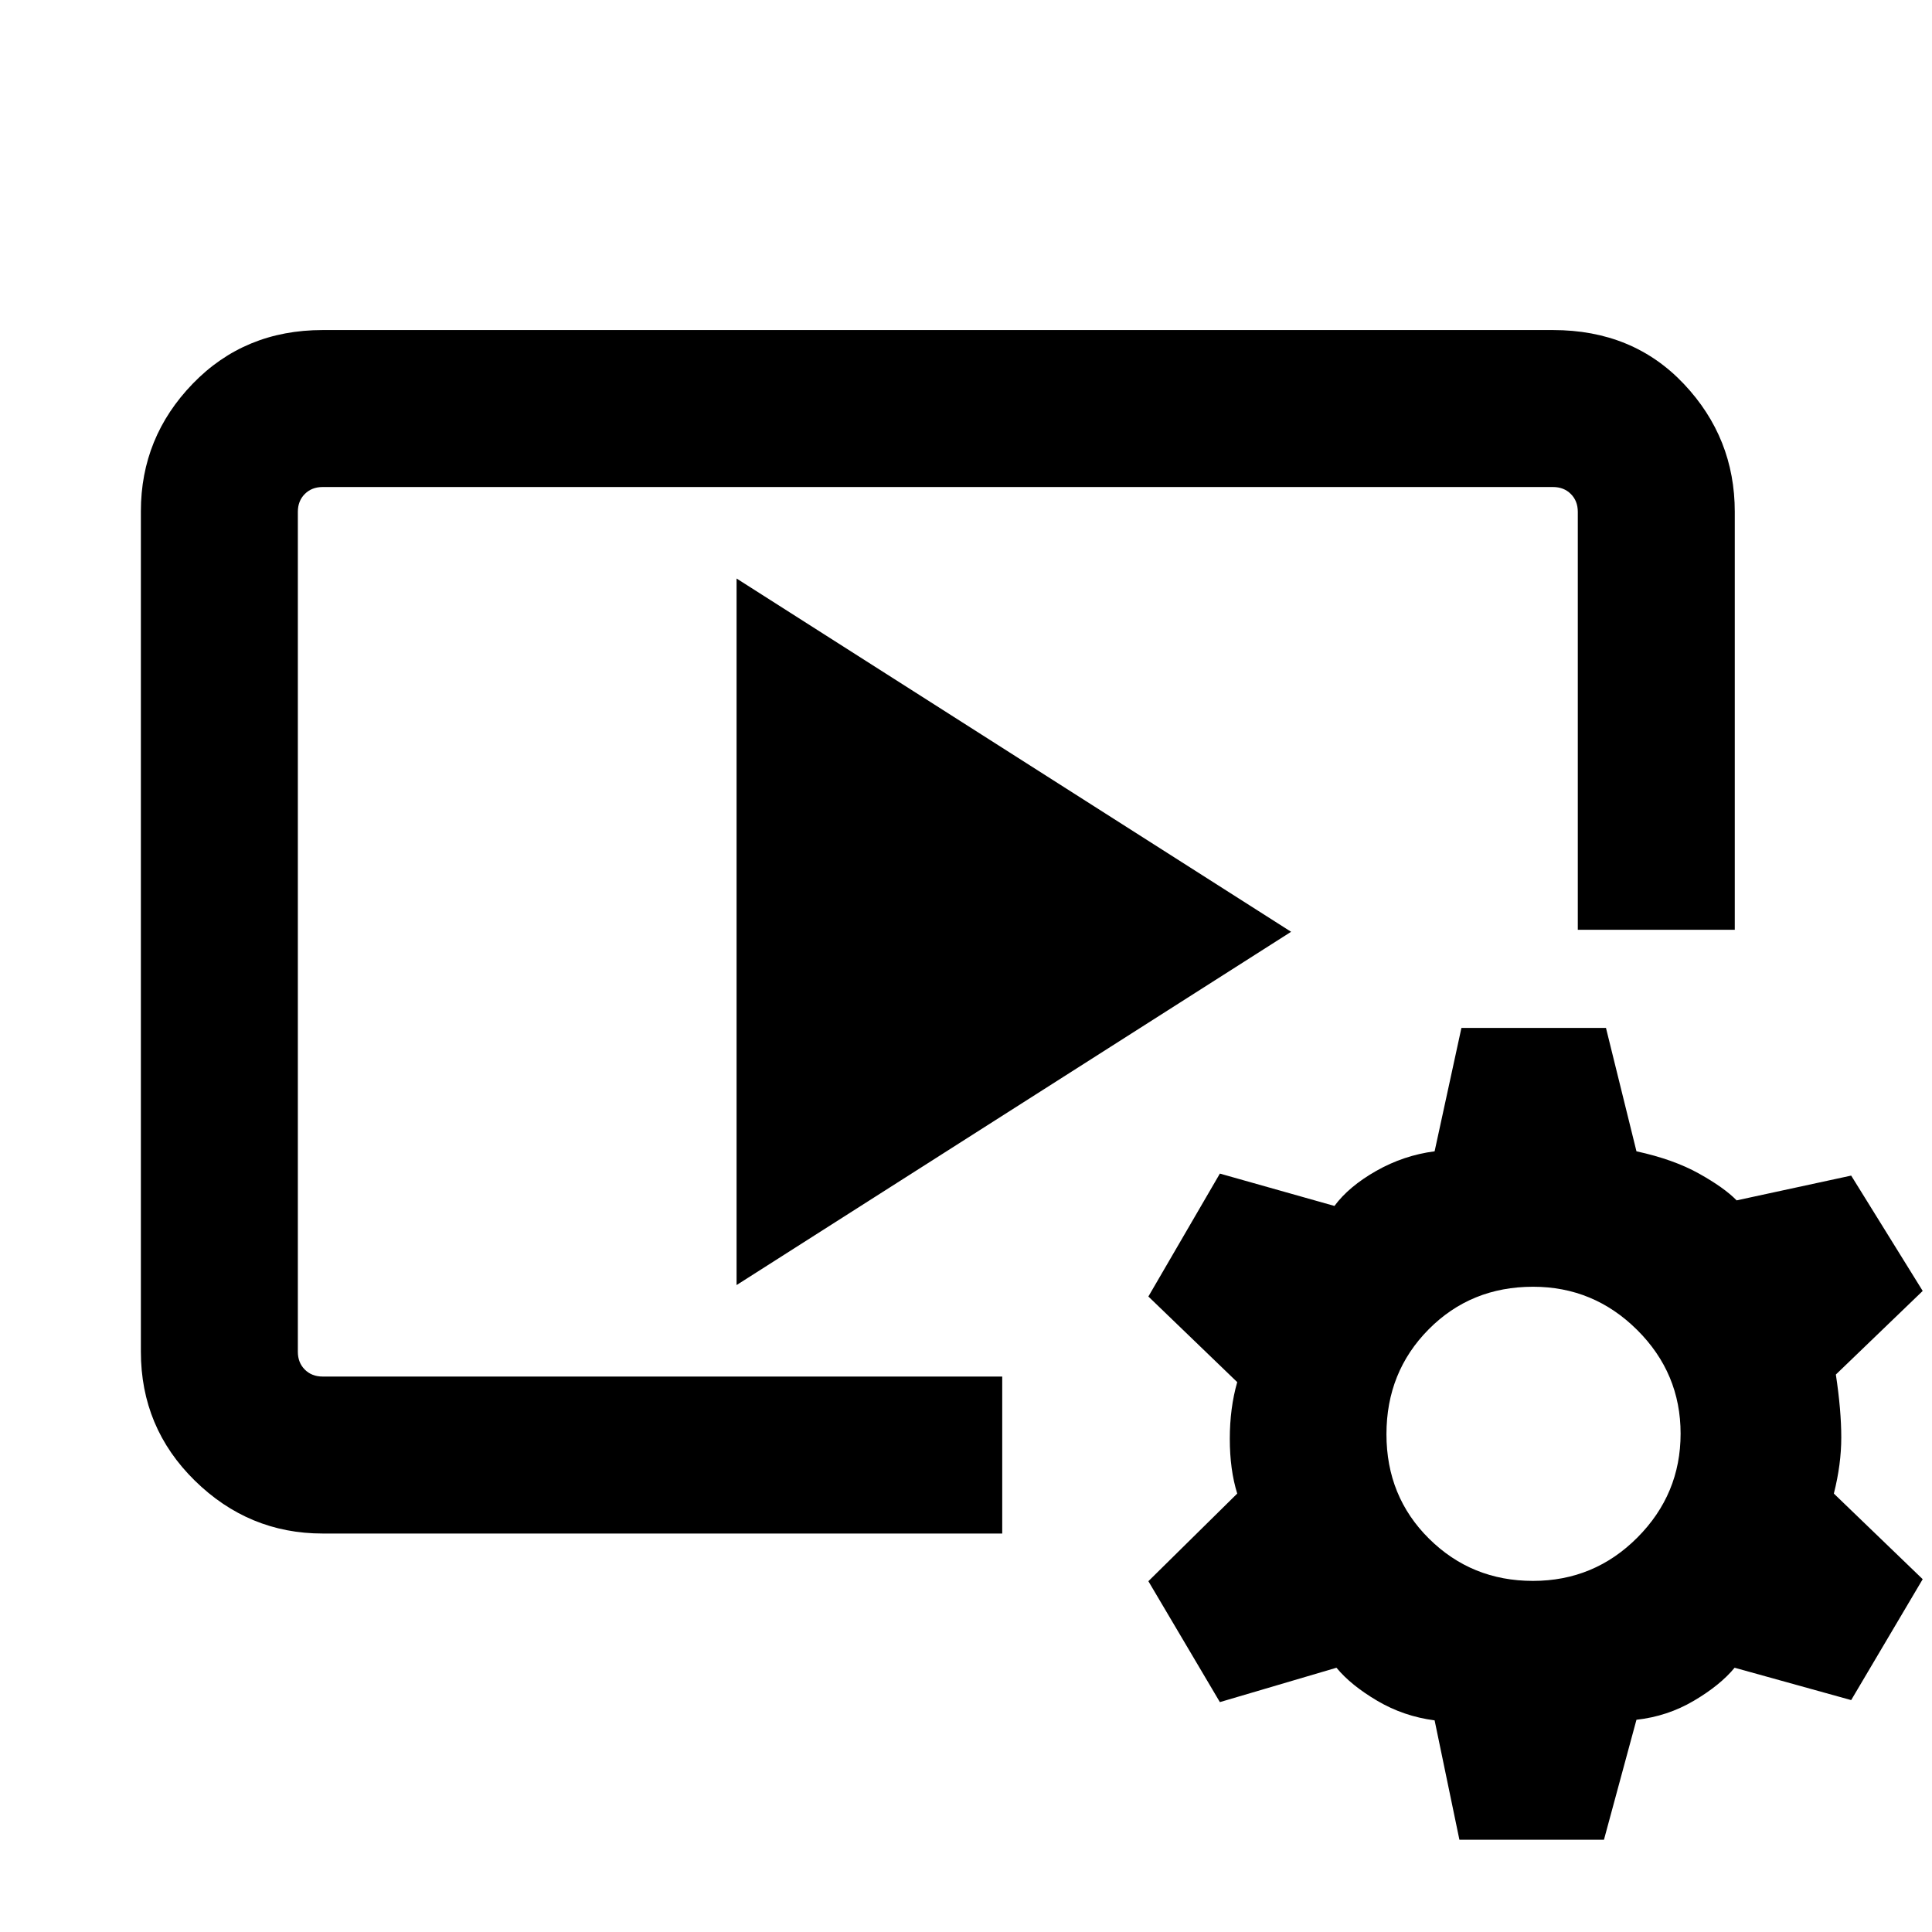 <svg xmlns="http://www.w3.org/2000/svg" height="20" viewBox="0 -960 960 960" width="20"><path d="M498-198H160.31q-36.73 0-63.52-26.3Q70-250.6 70-288.35v-417.62q0-36.75 25.79-63.39T160.31-796h611.38q39.73 0 65.02 26.79T862-705.69V-498h-78v-207.69q0-5.39-3.46-8.85t-8.85-3.46H160.31q-5.39 0-8.85 3.46t-3.46 8.85v417.38q0 5.39 3.46 8.85t8.85 3.46H498v78ZM366-321.46v-351.08L641.54-497 366-321.46ZM725.17-45.85l-12.32-59.31q-15.39-2-28.5-9.73-13.12-7.73-20.27-16.42l-57.93 17.08-35.53-60.08 44.15-43.54q-3.69-11.84-3.69-27.19 0-15.35 3.69-28.19l-44.15-42.54 35.53-61.08 56.93 16.08q7.15-9.69 20.77-17.42 13.61-7.73 29-9.73l13.32-61.31H798l15.15 61.31q18.39 4 31 11.03 12.62 7.04 18.77 13.35l56.92-12.31 35.54 57.31L912.23-277q2.69 17.82 2.69 31.23t-3.69 27.92l44.15 42.54-35.54 60.08-57.92-16.08q-7.15 8.69-20.27 16.42-13.11 7.73-28.5 9.43L797-45.85h-71.83Zm36.54-128.61q30.44 0 51.9-21.55 21.47-21.55 21.47-51.62 0-30.06-21.59-51.53-21.59-21.46-51.7-21.46-30.94 0-51.91 21.18-20.96 21.17-20.96 52.11 0 30.94 21.18 51.91 21.17 20.96 51.61 20.96Z"/></svg>